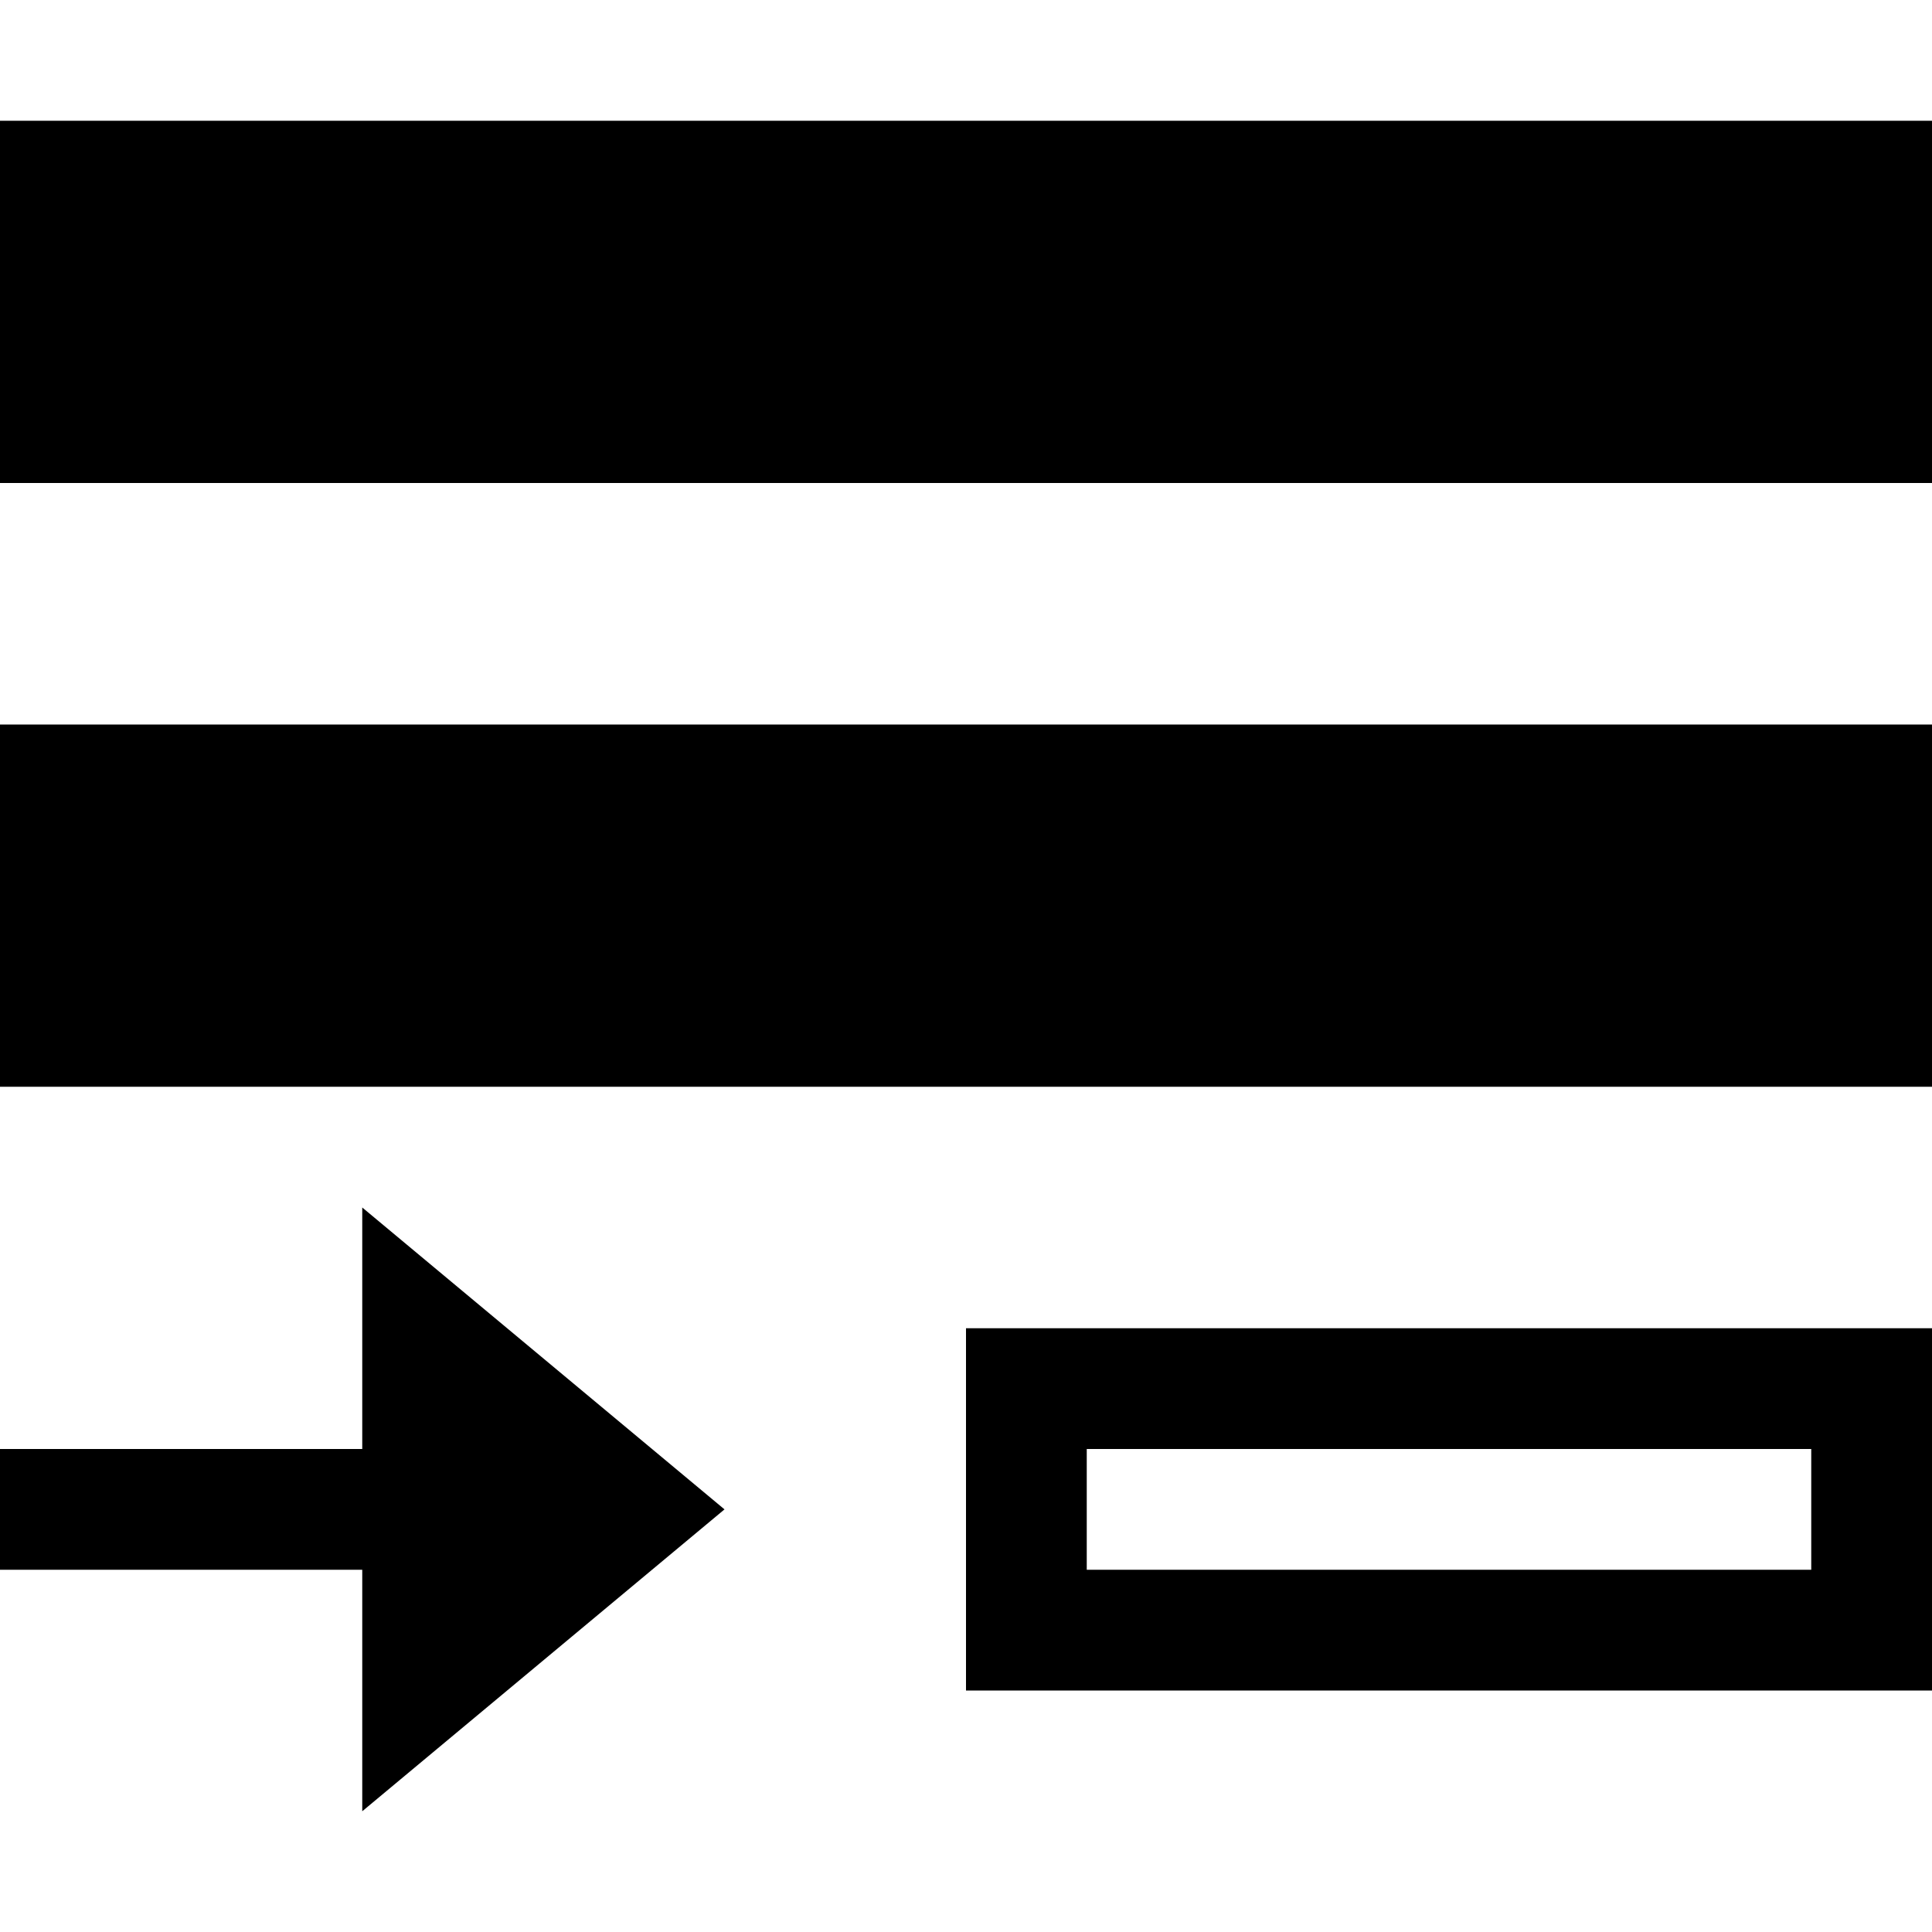 <svg id="Layer_1" data-name="Layer 1" xmlns="http://www.w3.org/2000/svg" width="16" height="16" viewBox="0 0 16 16"><defs><style>.cls-1{fill:#2e3f58;}</style></defs><title>icons</title><path  d="M8,14V11h8v3Zm7-2H9v1h6ZM0,6H16V9H0ZM0,1H16V4H0Zm3,9,3,2.5L3,15M0,13H3V12H0Z"/></svg>